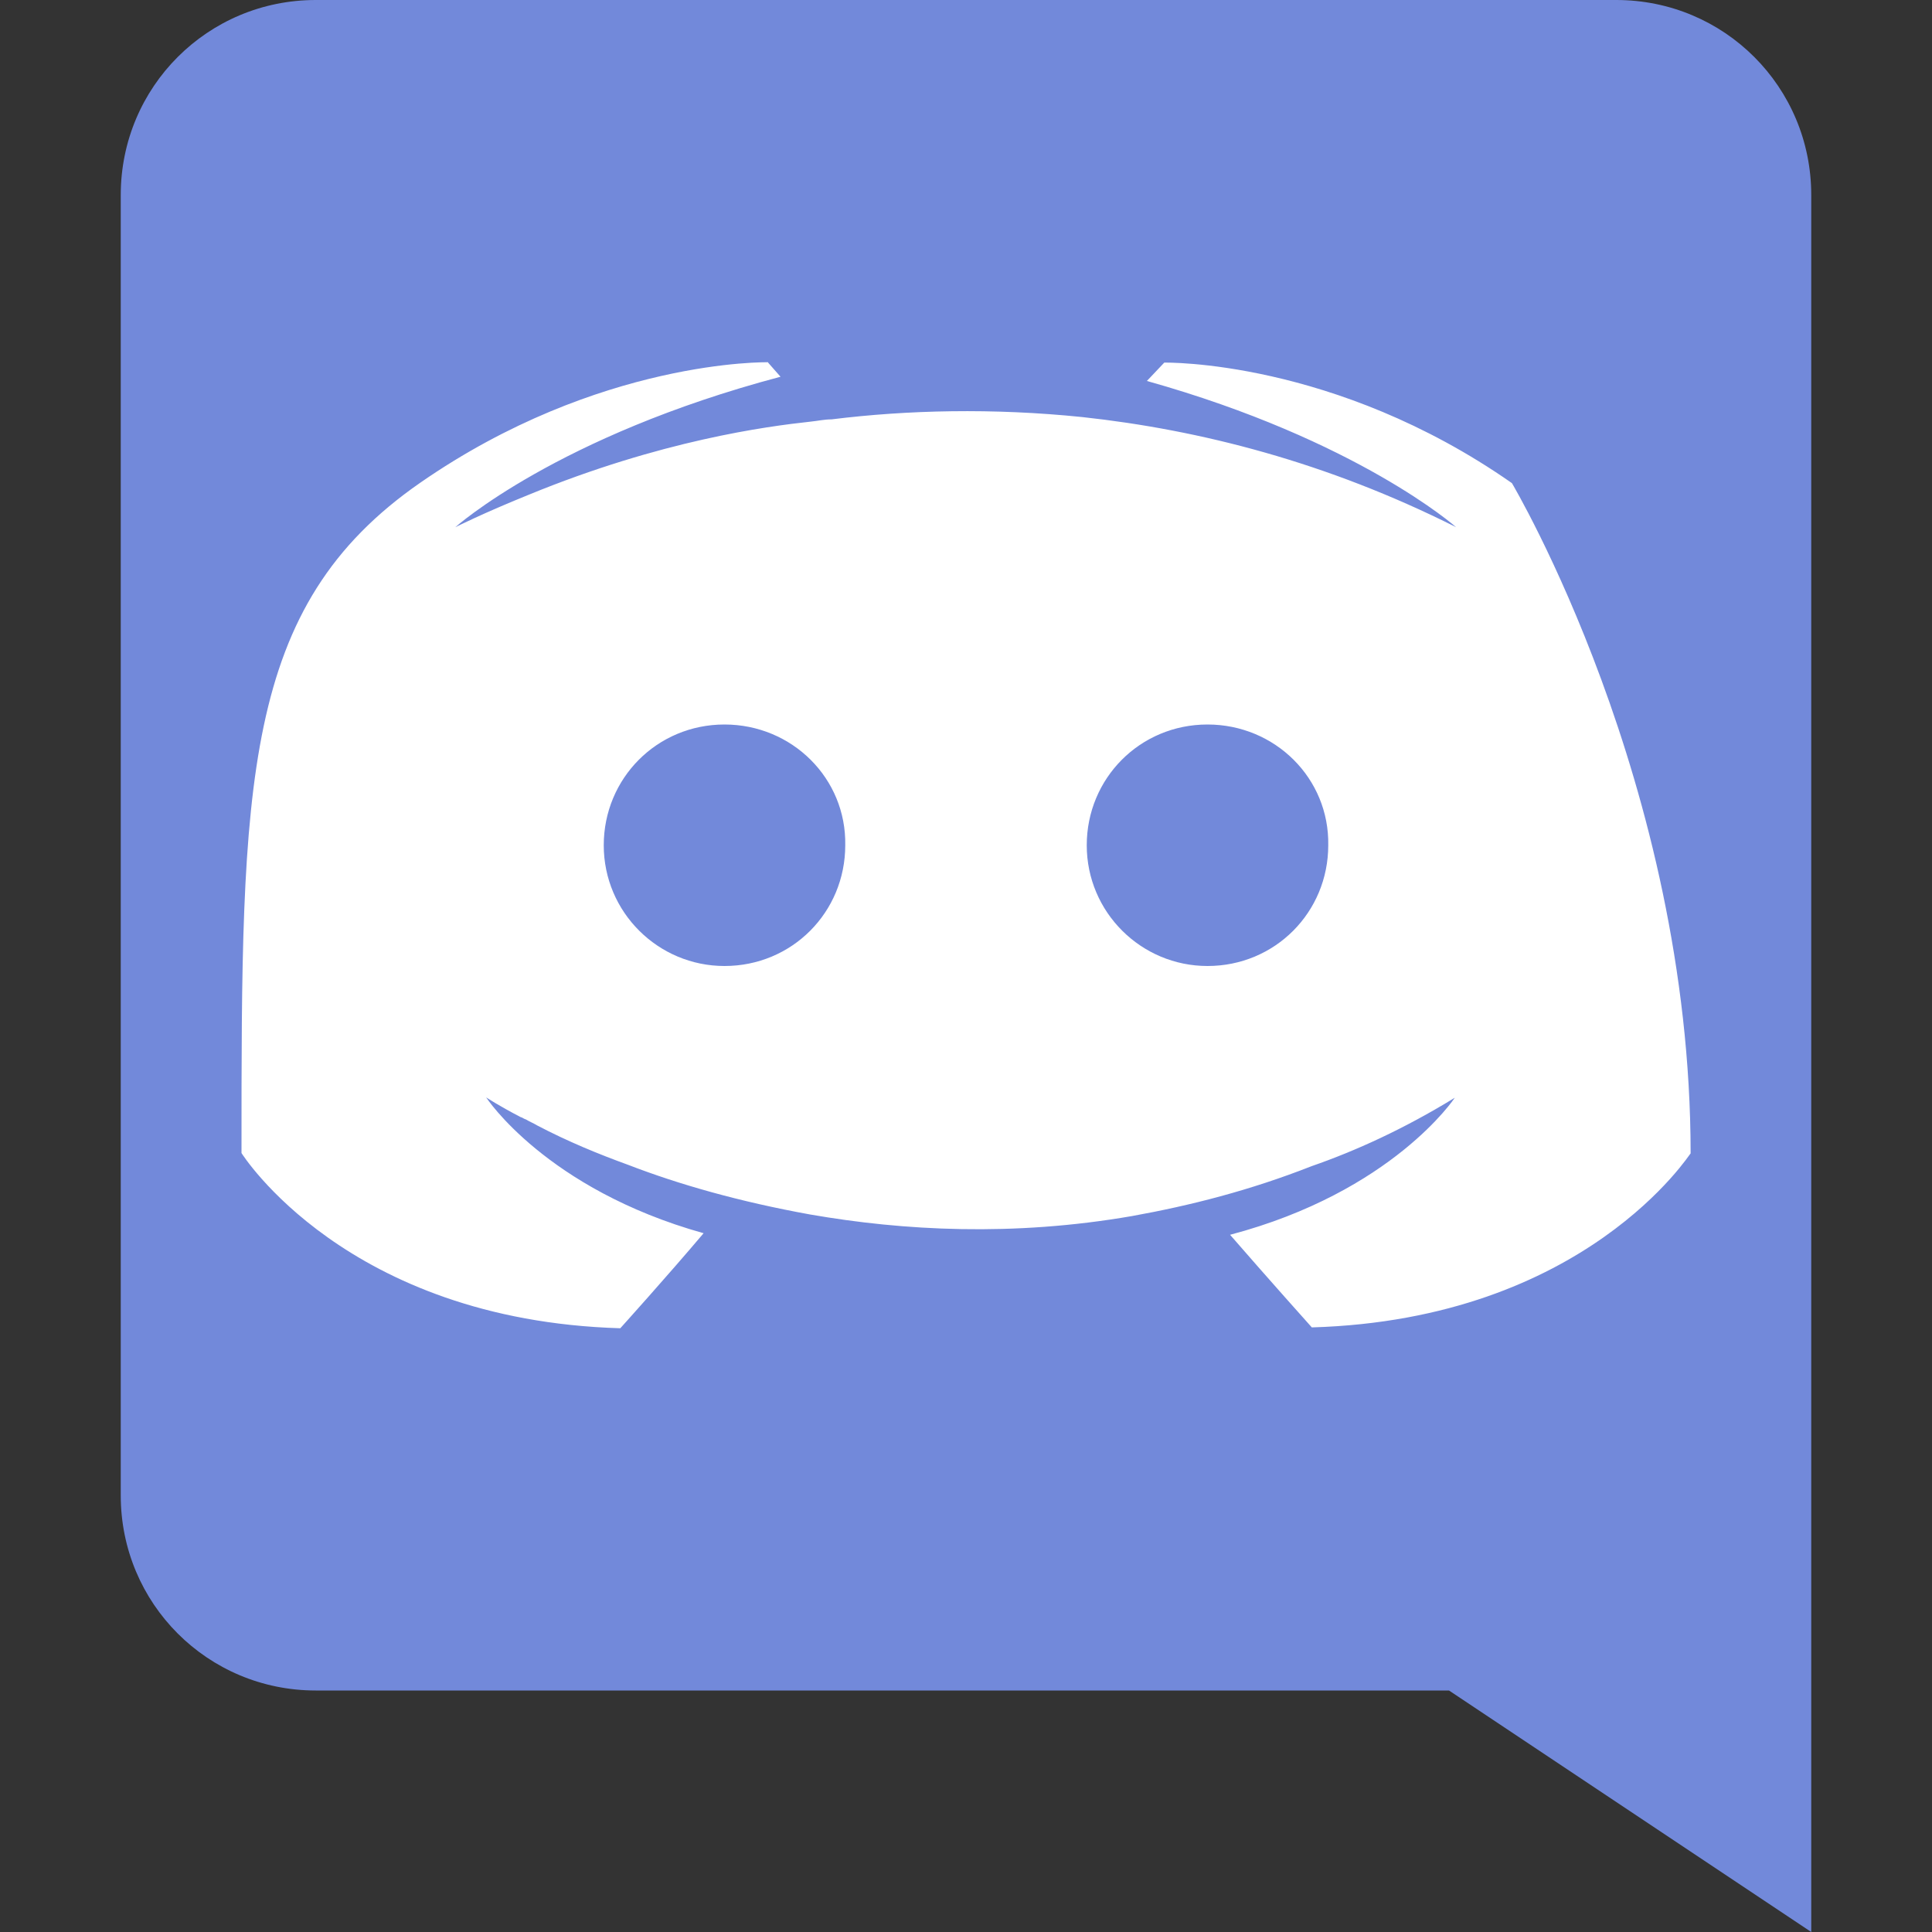 <?xml version="1.0" encoding="UTF-8" standalone="no"?>
<svg id="svg5061" xmlns:rdf="http://www.w3.org/1999/02/22-rdf-syntax-ns#" xmlns="http://www.w3.org/2000/svg" width="16" version="1.1" xmlns:cc="http://creativecommons.org/ns#" height="16" viewBox="0 0 16 16" xmlns:dc="http://purl.org/dc/elements/1.1/">
 <rect x="0" y="0" width="16" height="16" fill="#333333" stroke="none"/>
 <g id="layer1" transform="translate(0 -1036.4)">
  <path id="rect4468" transform="translate(0 1036.4)" fill="#7289da" d="m2.615 0c-0.895 0-1.615 0.72-1.615 1.615v10.77c0 0.895 0.72 1.615 1.615 1.615h9.385l3 2v-14.385c0-0.895-0.72-1.615-1.615-1.615z"/>
  <path id="path4141" fill="#fff" transform="translate(0 1036.4)" d="m6.359 3s-1.398-0.029-2.879 0.998-1.48 2.487-1.48 5.551c0 0 0.864 1.384 3.137 1.451 0 0 0.381-0.422 0.69-0.787-1.306-0.365-1.801-1.125-1.801-1.125s0.102 0.068 0.287 0.164c0.01 0 0.022 0.013 0.043 0.019 0.031 0.019 0.061 0.03 0.092 0.049 0.257 0.135 0.515 0.24 0.752 0.326 0.422 0.163 0.924 0.306 1.51 0.412 0.771 0.134 1.677 0.184 2.664 0.013 0.483-0.087 0.976-0.212 1.49-0.414 0.36-0.125 0.762-0.307 1.184-0.566 0 0-0.514 0.779-1.861 1.135 0.308 0.355 0.677 0.767 0.677 0.767 2.273-0.067 3.137-1.451 3.137-1.441 0-3.064-1.48-5.551-1.48-5.551-1.471-1.028-2.879-0.998-2.879-0.998l-0.144 0.152c1.748 0.49 2.561 1.211 2.561 1.211-1.07-0.538-2.119-0.806-3.096-0.912-0.74-0.076-1.449-0.059-2.076 0.019-0.062 0-0.114 0.013-0.176 0.019-0.36 0.039-1.234 0.154-2.334 0.606-0.381 0.154-0.606 0.268-0.606 0.268s0.843-0.756 2.693-1.246l-0.103-0.117v-0.004zm-0.359 3c0.559 0 1.01 0.446 1 1 0 0.555-0.441 1-1 1-0.549 0-1-0.445-1-1 0-0.554 0.441-1 1-1zm4 0c0.559 0 1.01 0.446 1 1 0 0.555-0.441 1-1 1-0.549 0-1-0.445-1-1 0-0.554 0.441-1 1-1z"/>
 </g>
</svg>
